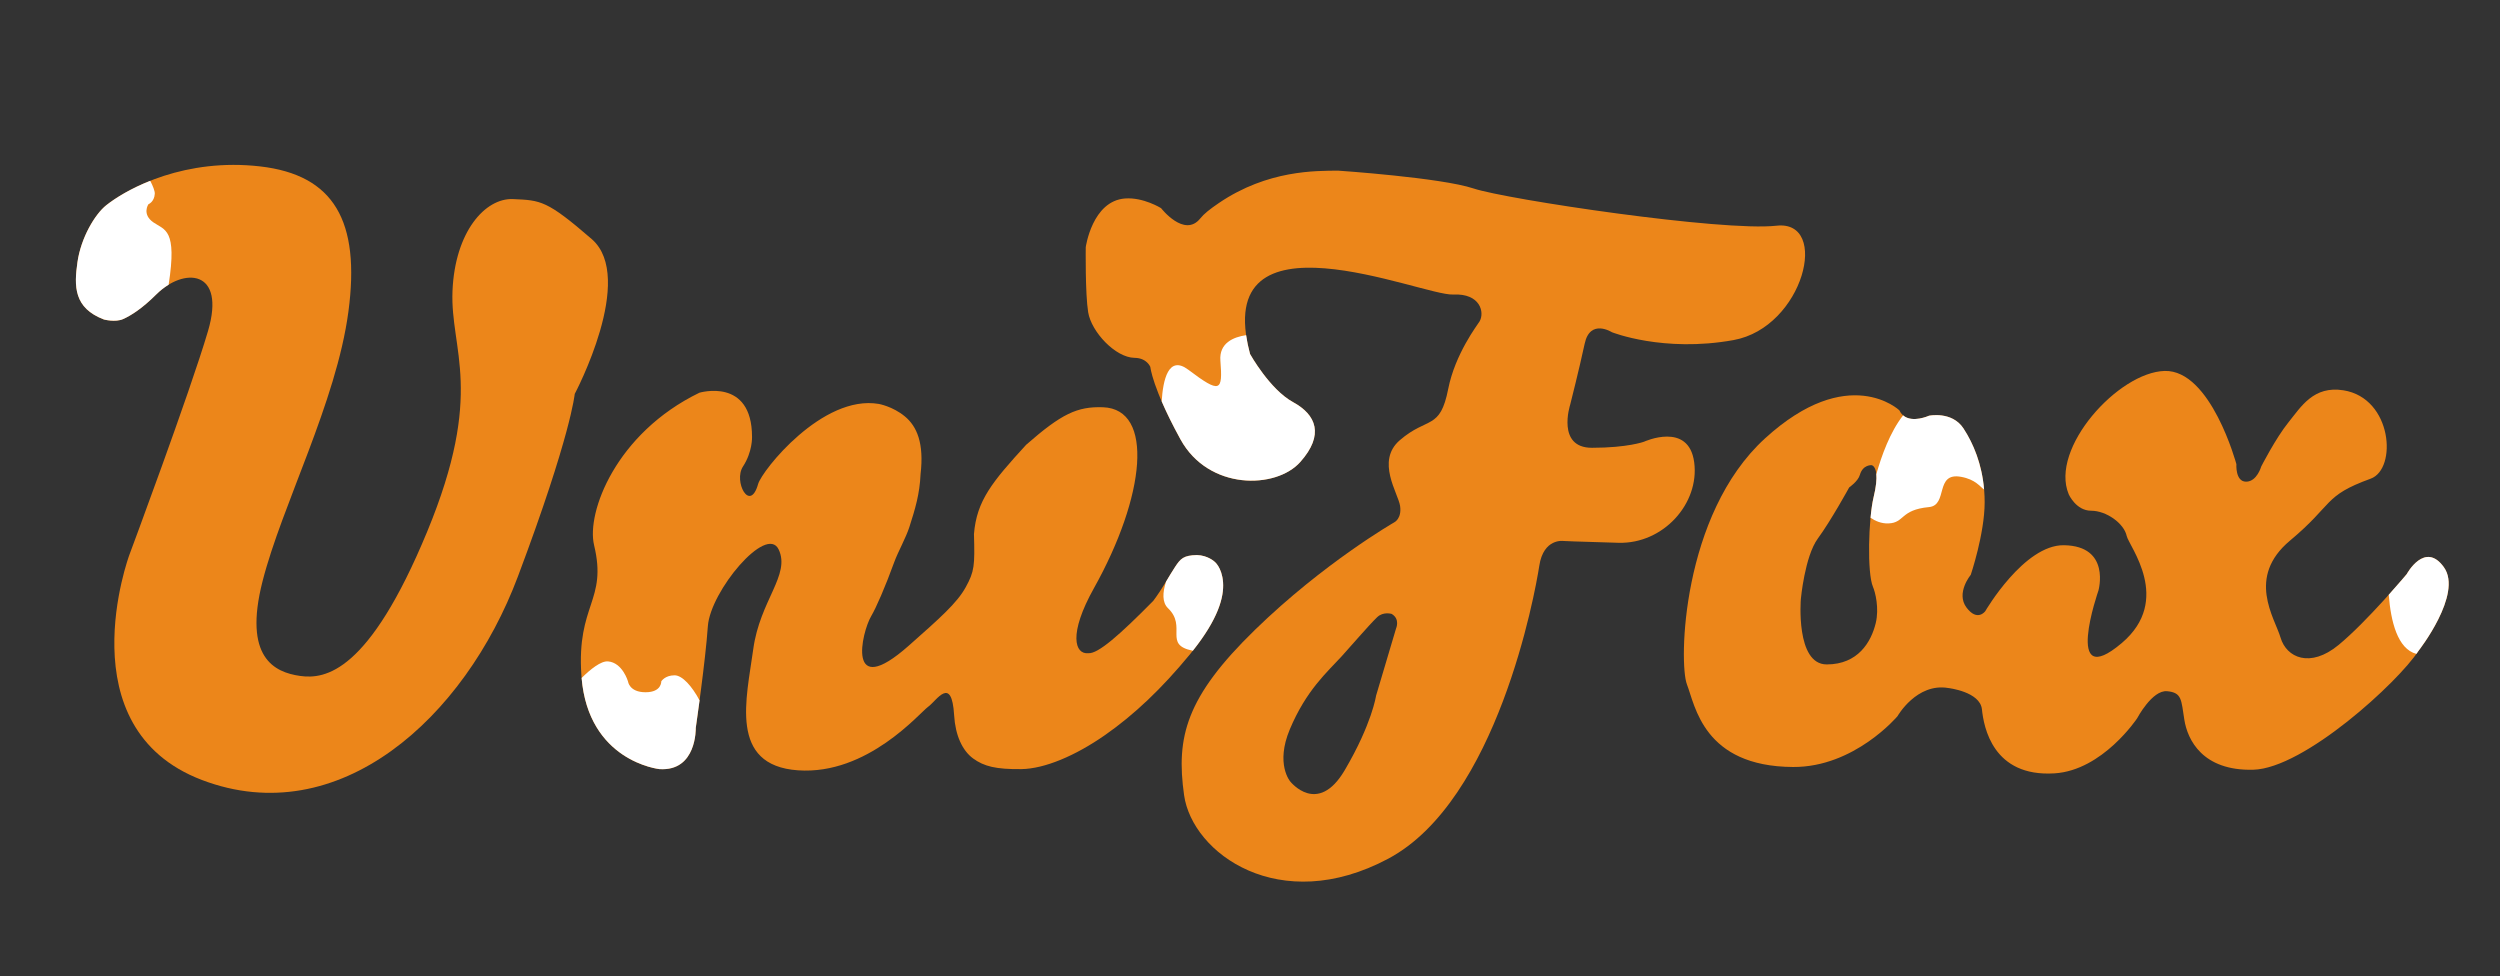 <?xml version="1.0" encoding="utf-8"?>
<!-- Generator: Adobe Illustrator 16.0.0, SVG Export Plug-In . SVG Version: 6.00 Build 0)  -->
<!DOCTYPE svg PUBLIC "-//W3C//DTD SVG 1.1//EN" "http://www.w3.org/Graphics/SVG/1.1/DTD/svg11.dtd">
<svg version="1.1" id="레이어_1" xmlns="http://www.w3.org/2000/svg" xmlns:xlink="http://www.w3.org/1999/xlink" x="0px"
	 y="0px" width="1377.138px" height="537.844px" viewBox="0 0 1377.138 537.844" enable-background="new 0 0 1377.138 537.844"
	 xml:space="preserve">
<rect x="0" y="0" width="1377.138" height="537.844" fill="#333333" stroke="none"/>
<g>
	<path fill="#EC861A" d="M57.258,176.001c0,0,6.333,1.666,10.583-0.251c4.25-1.916,10.417-5.749,18.083-13.416
		s17.333-11.167,23.833-8.5s9.833,11.5,4.833,28.5s-15.833,47.833-25.417,74.417c-9.583,26.583-17.917,48.916-17.917,48.916
		s-8.833,23.833-8.25,51.25c0.583,27.416,10.583,58.416,48.25,72.75s73.833,5.834,104.25-15.999s55.083-57,69.75-96
		c14.666-39,22.5-64.167,26.666-79.583c4.167-15.417,4.667-21.084,4.667-21.084s8.5-16,13.917-34.667
		c5.416-18.667,7.75-40.001-4.584-50.667c-12.333-10.666-19.333-16-25.166-18.75c-5.834-2.75-10.501-2.917-18.168-3.25
		c-7.666-0.333-15.666,4.167-21.916,12.834c-6.25,8.666-10.75,21.5-11.417,37.833s3.833,30.167,4.5,49.584s-2.5,44.417-18.5,83.083
		s-30,59-41.75,69.416c-11.75,10.417-21.25,10.917-28.25,9.917s-14.833-3.5-19.583-11s-6.417-20-1.083-41s15.5-45.667,25.167-71.333
		c9.667-25.667,18.833-52.334,22.167-77.334s1.333-43.834-6.583-57c-7.917-13.167-21.75-20.667-42.083-23s-38.333,0.5-52.833,5.167
		s-25.5,11.167-31.833,16.167s-14,18-15.917,31.333S40.591,169.668,57.258,176.001z"/>
	<path fill="#EC861A" d="M363.258,423.667c0,0-9.944-1.037-20.292-8.014s-21.098-19.893-22.708-43.652
		c-1.333-19.668,2.271-29.881,5.281-39.029c3.011-9.147,5.427-17.23,1.719-32.637c-2.166-9.001,0.834-24.418,10.125-40.377
		c9.292-15.959,24.875-32.459,47.875-43.626c0,0,7.25-2.166,14.5-0.206c7.25,1.959,14.5,8.043,14.5,24.543
		c0,0,0.084,2.041-0.5,5.104c-0.583,3.062-1.833,7.146-4.5,11.229s-1.708,10.501,0.479,13.897c2.188,3.396,5.604,3.771,7.854-4.229
		c1.051-3.736,9.926-16.11,22.413-26.885c12.487-10.773,28.588-19.947,44.088-17.28c0,0,7.625,1.333,14.312,6.834
		c6.688,5.5,10.69,14.829,8.688,31.833c-0.498,10.996-2.908,18.995-6.168,29.16c-1.863,5.812-6.342,13.862-8.229,19.046
		c-5.188,14.249-10.104,25.457-12.771,29.957s-6.166,16.25-4.666,23.042c1.5,6.791,8,8.625,25.333-6.709s26.583-23.5,31.375-32.209
		c4.791-8.708,5.04-11.792,4.54-29.292c1.501-18.417,10.002-28.666,28.751-49.167c19.501-17.082,28.166-21.165,42.333-20.665
		s20,12.75,18.75,31.209c-1.251,18.458-9.585,43.125-23.751,68.458s-10.582,36.623-3.02,35.811
		c5.312,0.375,17.103-9.979,35.685-28.811c5.461-7.293,8.364-13.164,12.002-18.669c3.083-4.666,4.665-6.416,12.082-6.583
		c5.917,0.166,9.583,3.544,9.583,3.544s4.169,3.042,4.794,11.416c0.625,8.375-2.792,20.957-18.292,39.791S624.8,393.708,608.592,405
		c-16.209,11.292-33.167,18.5-46.002,18.671c-14.082,0.162-20.583-1.547-26.499-5.838c-5.917-4.292-9.835-12.662-10.501-23.829
		s-3.083-13.167-5.916-11.959c-2.834,1.209-6.084,5.626-8.417,7.292s-10.667,11.083-23.208,19.75
		c-12.542,8.666-29.292,16.583-48.459,15.25s-26.25-11.25-28.084-24.208c-1.833-12.958,1.584-28.958,3.417-42.458
		s7-23.75,10.875-32.375s6.458-15.625,3.125-22.625s-12.75-1.252-21.499,8.664c-8.75,9.915-16.833,23.996-17.5,33.663
		c-0.666,9.667-2.332,23.667-3.832,35.25s-2.834,20.75-2.834,20.75s0.167,6.001-2.25,11.835
		C378.592,418.668,373.592,424.335,363.258,423.667z"/>
	<path fill="#EC861A" d="M978.591,124.335c-29.666,3.334-148.834-14.499-166.834-20.499s-74.666-9.833-74.666-9.833
		c-11.973,0.127-38.668-0.5-65.668,17.834c-5.033,3.418-8.245,5.994-10.25,8.496c-8.748,10.917-21.583-5.666-21.583-5.666
		s-9.749-6.083-19.832-5.332c-18.136,1.351-21.667,26.833-21.667,26.833s-0.335,25.584,1.331,35.834
		c1.755,10.796,15,25,25.586,25.124c6.816,0.08,8.666,5.043,8.666,5.043s1.084,11.582,16.584,39.832s52.666,27.5,65.999,12.5
		s8.833-26-4-33s-23.666-26.502-23.666-26.502c-22.167-83.002,94.826-31.894,111.917-32.748c15-0.75,17.417,9.917,14.501,14.834
		c-1.028,1.733-13.446,17.789-17.251,37.166c-4.5,22.917-11.346,15.035-26.666,28.247c-13.332,11.497-0.834,29.253,0.166,36.253
		s-3.25,9-3.25,9s-38.75,22.25-76.75,59.25s-43.5,59-39,91s52.5,67,112.5,35s80.835-146,83.168-161.334s13.334-13.666,13.334-13.666
		s5.666,0.333,30.333,1s44.667-21.667,41.667-44.334s-27.667-11.333-27.667-11.333s-9.003,3.333-28.669,3.333s-12-23.666-12-23.666
		s5-19.667,8-33.667s15-6.333,15-6.333s28.333,11.334,67,4.334S1008.257,121.001,978.591,124.335z M769.008,346.251l-11,37
		c0,0-2.25,15.5-17.25,41c-14.942,25.402-29.999,6.251-29.999,6.251s-8.333-9.5-0.251-28.751
		c9.086-21.642,20.585-31.499,28.585-40.249c4.689-5.13,14.833-17,19.5-21.5c3.368-3.248,8-1.834,8-1.834
		C771.426,341.002,769.008,346.251,769.008,346.251z"/>
	<path fill="#EC861A" d="M1346.258,312.501c-10.5-14.75-20.5,3.75-20.5,3.75s-21.75,26-37.5,39s-28.75,7-32-4s-19-33.25,5.25-53.5
		s18.121-24.527,44.417-34.083c14.665-5.329,11.999-44.329-15-48.667c-16.509-2.652-23.333,8.999-30.333,17.666
		s-15,24.333-15,24.333s-2.333,8.334-8.333,8.334s-5.334-9.666-5.334-9.666s-13.999-52-39.499-51.333s-63.501,42.665-52.834,67.999
		c0,0,3.999,9,12.333,9s18.083,6.917,19.583,13.917c1.188,5.541,25.418,35.16-2.75,59c-32.513,27.517-12.833-28.916-12.833-28.916
		s6.999-24.613-19-25c-22.004-0.327-43.338,36.34-43.338,36.34s-4.329,5.995-10.329-2.005s2.329-17.995,2.329-17.995
		s7.67-22.67,7.67-40.004s-5.334-31-11.667-40.667s-19-7-19-7s-12.331,5.661-16.332-3.003c0,0-28-26.5-74,15.5s-47.5,124-43,135.5
		s8.99,45.246,58.5,45.5c33.831,0.174,57.5-28,57.5-28s10.5-18.5,28-15.5c0,0,17.5,2,18.5,11.75s5.992,37.382,40,35.25
		c26.499-1.661,45.499-30.328,45.499-30.328s8.251-15.672,16.501-14.922s7.75,4.75,9.5,15.75s10,28.25,38,27.5s79.772-48.21,91-65.5
		C1332.258,358.501,1356.758,327.251,1346.258,312.501z M1033.258,343.251c-2.516,10.38-9.75,22.75-27,22.75s-14.25-36-14.25-36
		s2.125-23.5,9.375-33.375s17.25-28.125,17.25-28.125s4.875-3.375,5.875-6.875c1.666-5.83,6.5-5.375,6.5-5.375
		s5.168,0.666,1.084,17.583c-2.86,11.85-3.667,41.832-0.334,49.499C1032.976,326.134,1035.258,335,1033.258,343.251z"/>
</g>
<path fill="#FFFFFF" d="M84.508,122.502c-6.5-4.5-2.75-10-2.75-10s3.25-1.25,3.5-5.75c0.086-1.554-1.02-4.27-2.505-7.16
	c-10.731,4.264-18.996,9.335-24.158,13.41c-6.333,5-14,18-15.917,31.333s-2.083,25.334,14.584,31.667c0,0,6.333,1.666,10.583-0.251
	c4.25-1.916,10.417-5.749,18.083-13.416c2.195-2.195,4.556-4.035,6.958-5.501C97.693,126.09,90.757,126.828,84.508,122.502z"/>
<path fill="#FFFFFF" d="M643.416,335.042c10.658,10.262-2.857,20.151,13.666,23.415c14.088-17.703,17.24-29.678,16.639-37.745
	c-0.625-8.374-4.793-11.416-4.793-11.416s-3.666-3.378-9.584-3.544c-7.416,0.167-8.998,1.917-12.082,6.583
	c-1.697,2.568-3.236,5.219-4.947,8.054C640.371,326.412,640.109,331.86,643.416,335.042z"/>
<path fill="#FFFFFF" d="M371.592,371.998c-5.332,0-7.333,3.333-7.333,3.333s0.333,6-8.667,6s-9.666-6-9.666-6s-3-10.333-11-11
	c-3.881-0.323-9.639,4.294-14.545,9.134c1.945,22.825,12.457,35.358,22.59,42.189c10.348,6.977,20.292,8.014,20.292,8.014
	c10.334,0.668,15.334-4.999,17.75-10.834c2.417-5.834,2.25-11.835,2.25-11.835s0.926-6.366,2.102-15.182
	C381.184,377.973,375.857,371.998,371.592,371.998z"/>
<path fill="#FFFFFF" d="M672.258,198.67c1.334,17,0,18.333-17.666,5c-10.969-8.277-13.971,5.671-14.67,17.439
	c2.41,5.585,5.734,12.497,10.342,20.893c15.5,28.25,52.666,27.5,65.998,12.5c13.334-15,8.834-26-4-33
	c-12.832-7-23.666-26.502-23.666-26.502c-0.994-3.728-1.699-7.175-2.156-10.378C679.479,185.651,671.494,188.933,672.258,198.67z"/>
<path fill="#FFFFFF" d="M1346.264,312.502c-10.5-14.75-20.5,3.75-20.5,3.75s-4.047,4.836-9.906,11.374
	c1.117,14.647,4.846,29.89,15.244,32.571c0.426-0.593,0.812-1.158,1.162-1.695C1332.264,358.502,1356.764,327.252,1346.264,312.502z
	"/>
<path fill="#FFFFFF" d="M1032.098,273.835c-0.701,2.899-1.275,6.887-1.699,11.364c2.541,1.756,5.912,3.279,9.861,3.133
	c9-0.333,6.4-7.506,22.334-9c10.666-1,3-19.333,17.666-16.667c8.033,1.46,10.365,5.415,12.695,7.002
	c-1.205-14.042-5.906-25.339-11.359-33.662c-6.334-9.667-19-7-19-7s-9.172,4.204-14.26-0.198
	c-7.193,9.159-11.934,22.368-14.748,32.432C1033.83,263.844,1033.553,267.803,1032.098,273.835z"/>
</svg>
